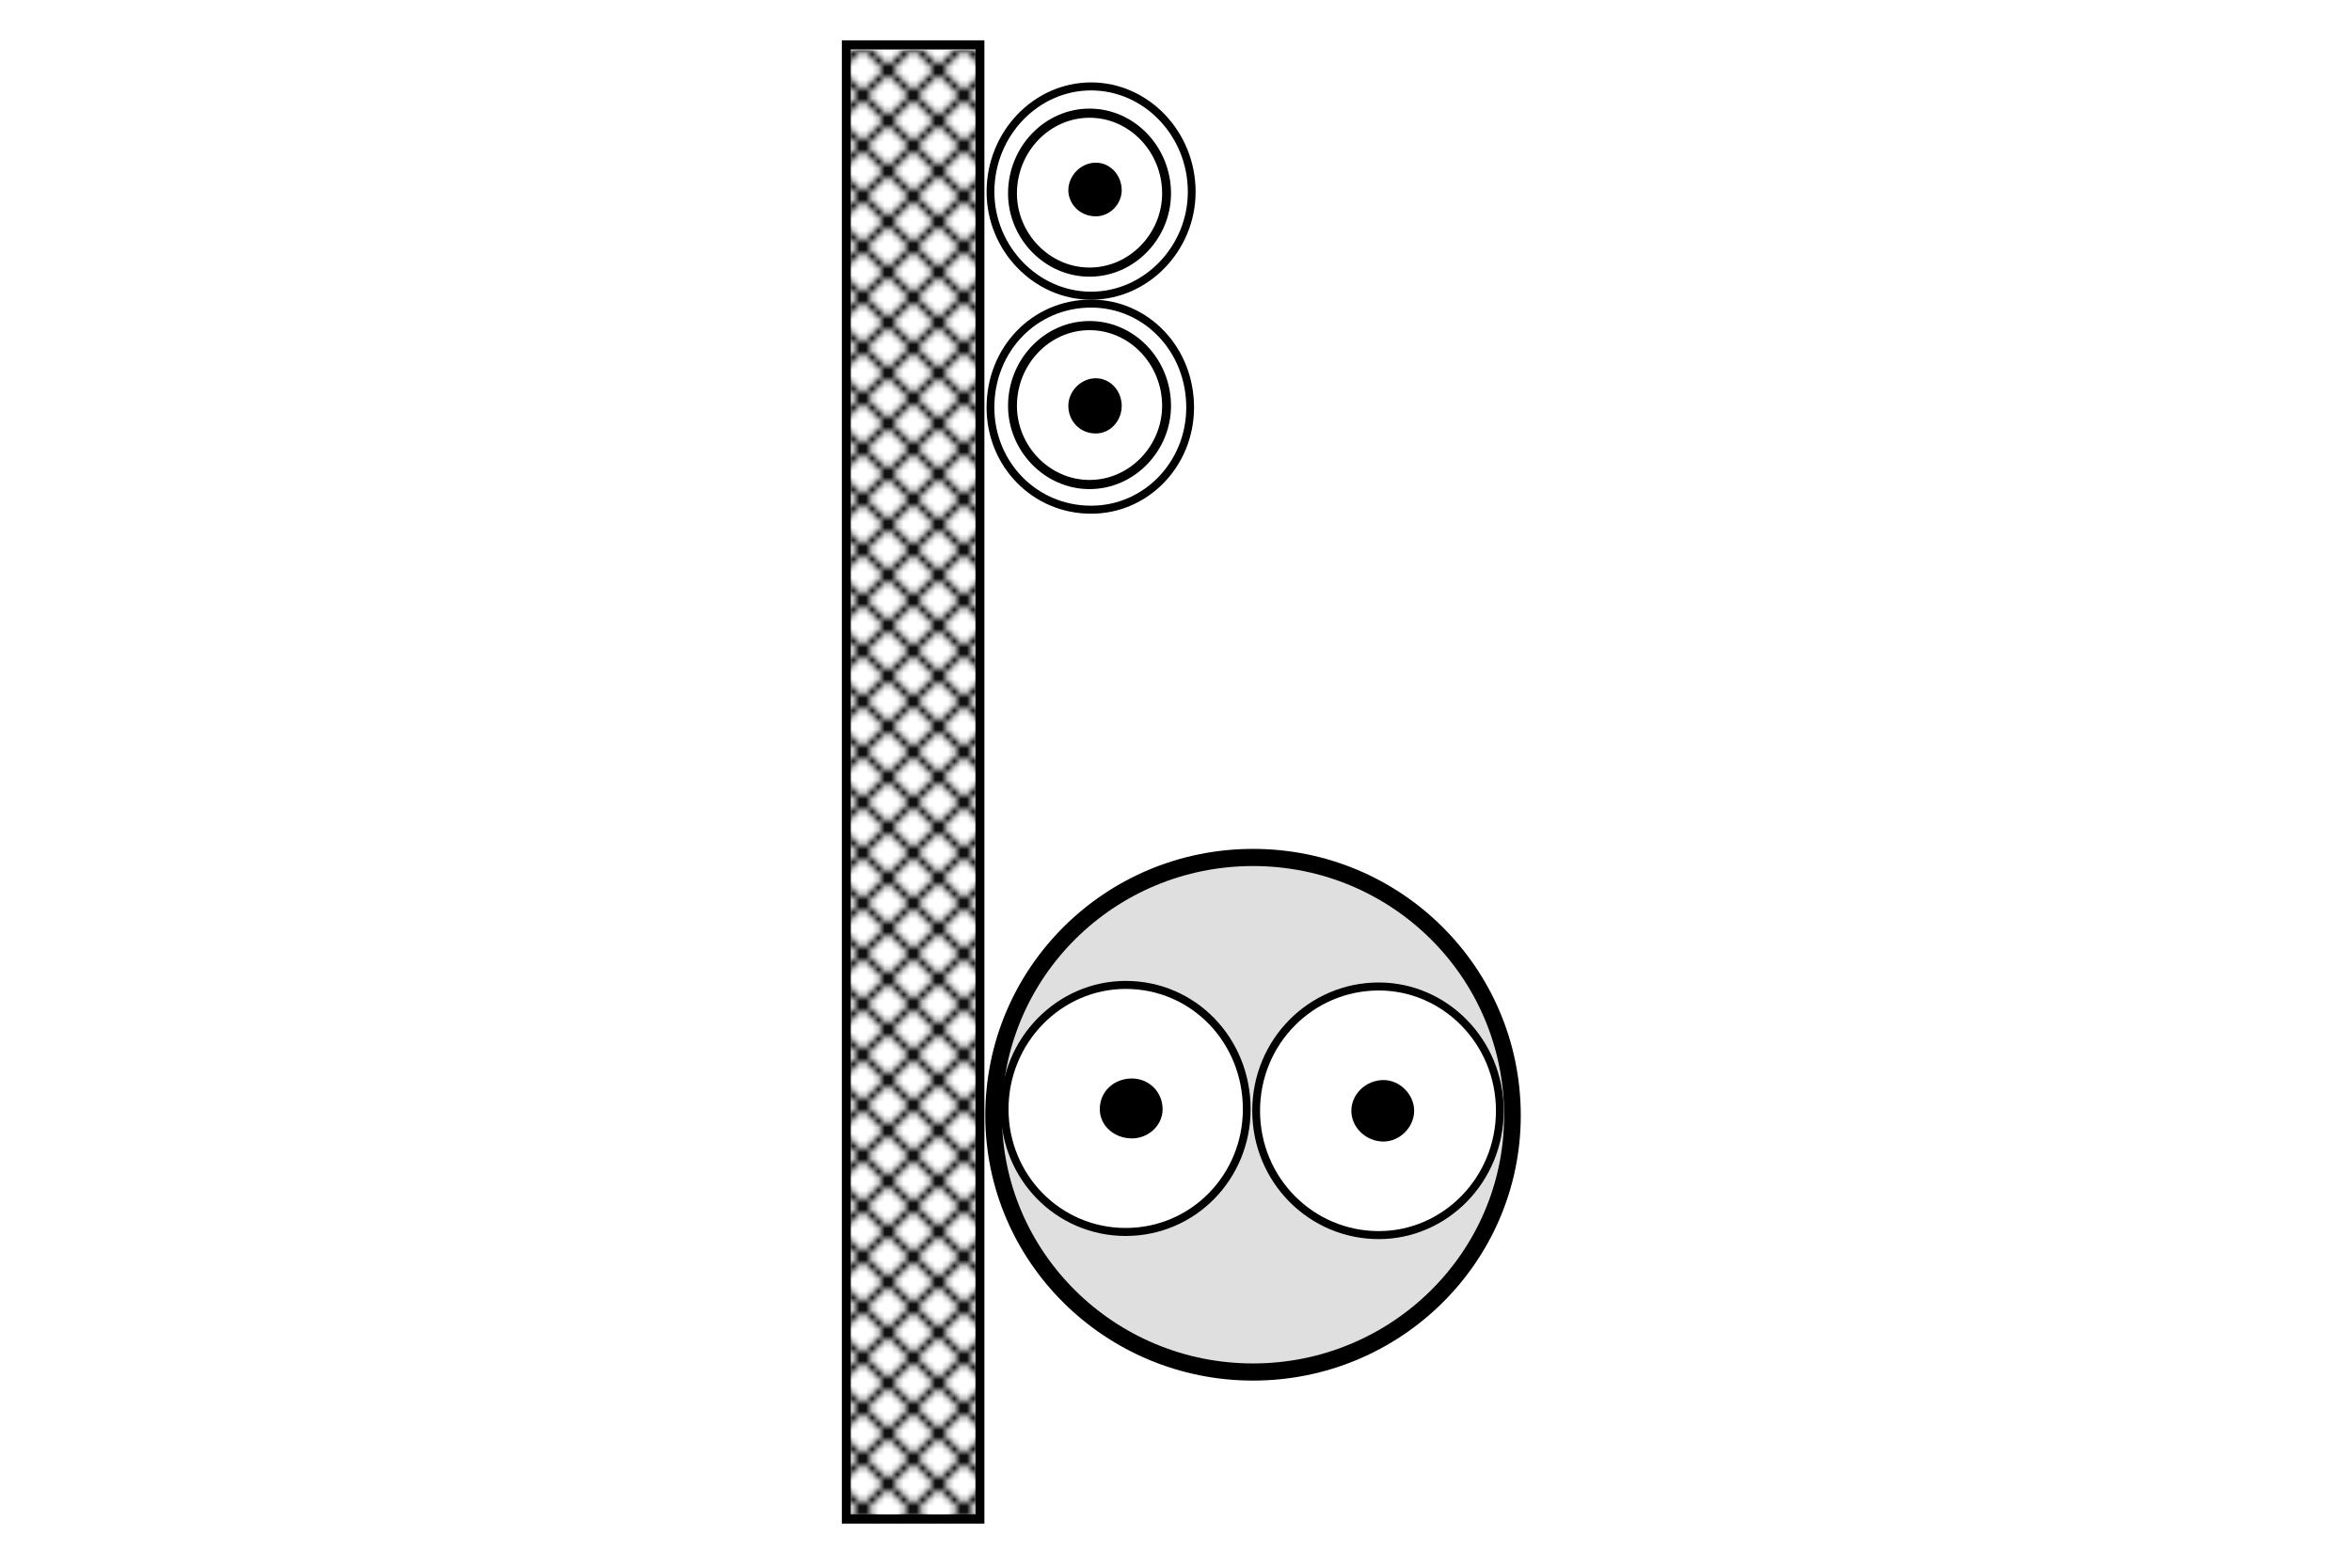 <?xml version="1.0" encoding="UTF-8" standalone="no"?>
<!-- Created with Inkscape (http://www.inkscape.org/) -->

<svg
   width="90"
   height="60"
   viewBox="0 0 23.813 15.875"
   version="1.1"
   id="svg3178"
   inkscape:version="1.1.2 (0a00cf5339, 2022-02-04)"
   sodipodi:docname="cable_iec_c.svg"
   xmlns:inkscape="http://www.inkscape.org/namespaces/inkscape"
   xmlns:sodipodi="http://sodipodi.sourceforge.net/DTD/sodipodi-0.dtd"
   xmlns:xlink="http://www.w3.org/1999/xlink"
   xmlns="http://www.w3.org/2000/svg"
   xmlns:svg="http://www.w3.org/2000/svg">
  <sodipodi:namedview
     id="namedview3180"
     pagecolor="#ffffff"
     bordercolor="#666666"
     borderopacity="1.0"
     inkscape:pageshadow="2"
     inkscape:pageopacity="0.0"
     inkscape:pagecheckerboard="0"
     inkscape:document-units="mm"
     showgrid="false"
     fit-margin-top="2"
     fit-margin-left="2"
     fit-margin-right="2"
     fit-margin-bottom="2"
     lock-margins="true"
     inkscape:zoom="3.754372"
     inkscape:cx="65.789964"
     inkscape:cy="63.659115"
     inkscape:window-width="1846"
     inkscape:window-height="1016"
     inkscape:window-x="0"
     inkscape:window-y="0"
     inkscape:window-maximized="1"
     inkscape:current-layer="layer1"
     units="px" />
  <defs
     id="defs3175">
    <pattern
       inkscape:collect="always"
       xlink:href="#pattern1692"
       id="pattern1130"
       patternTransform="matrix(0.085,0,0,-0.085,121.406,223.274)" />
    <pattern
       patternTransform="matrix(0.24,0,0,0.24,15.96,-199.49)"
       patternUnits="userSpaceOnUse"
       x="0"
       y="0"
       width="8"
       height="8"
       id="pattern1290">
      <g
         id="g1288">
        <g
           clip-path="url(#clipPath1260)"
           id="g1286">
          <g
             id="g1284">
            <path
               d="M 0,0 8,-8"
               style="fill:none;stroke:#000000;stroke-opacity:1;stroke-width:1;stroke-linecap:round;stroke-linejoin:miter;stroke-miterlimit:10;stroke-dasharray:none"
               id="path1262" />
            <g
               transform="translate(0,8)"
               id="g1282">
              <path
                 d="M 0,0 8,-8"
                 style="fill:none;stroke:#000000;stroke-opacity:1;stroke-width:1;stroke-linecap:round;stroke-linejoin:miter;stroke-miterlimit:10;stroke-dasharray:none"
                 id="path1264" />
              <g
                 transform="translate(8)"
                 id="g1280">
                <path
                   d="M 0,0 8,-8"
                   style="fill:none;stroke:#000000;stroke-opacity:1;stroke-width:1;stroke-linecap:round;stroke-linejoin:miter;stroke-miterlimit:10;stroke-dasharray:none"
                   id="path1266" />
                <g
                   transform="translate(-8,-8)"
                   id="g1278">
                  <path
                     d="M 0,0 8,8"
                     style="fill:none;stroke:#000000;stroke-opacity:1;stroke-width:1;stroke-linecap:round;stroke-linejoin:miter;stroke-miterlimit:10;stroke-dasharray:none"
                     id="path1268" />
                  <g
                     transform="translate(0,-8)"
                     id="g1276">
                    <path
                       d="M 0,0 8,8"
                       style="fill:none;stroke:#000000;stroke-opacity:1;stroke-width:1;stroke-linecap:round;stroke-linejoin:miter;stroke-miterlimit:10;stroke-dasharray:none"
                       id="path1270" />
                    <g
                       transform="translate(0,16)"
                       id="g1274">
                      <path
                         d="M 0,0 8,8"
                         style="fill:none;stroke:#000000;stroke-opacity:1;stroke-width:1;stroke-linecap:round;stroke-linejoin:miter;stroke-miterlimit:10;stroke-dasharray:none"
                         id="path1272" />
                    </g>
                  </g>
                </g>
              </g>
            </g>
          </g>
        </g>
      </g>
    </pattern>
    <clipPath
       clipPathUnits="userSpaceOnUse"
       id="clipPath1260">
      <path
         d="M 0,0 H 8 V 8 H 0 Z"
         id="path1258" />
    </clipPath>
    <pattern
       patternTransform="matrix(0.24,0,0,0.24,15.96,-199.49)"
       patternUnits="userSpaceOnUse"
       x="0"
       y="0"
       width="8"
       height="8"
       id="pattern1290-3">
      <g
         id="g1288-6">
        <g
           clip-path="url(#clipPath1260-6)"
           id="g1286-7">
          <g
             id="g1284-5">
            <path
               d="M 0,0 8,-8"
               style="fill:none;stroke:#000000;stroke-opacity:1;stroke-width:1;stroke-linecap:round;stroke-linejoin:miter;stroke-miterlimit:10;stroke-dasharray:none"
               id="path1262-3" />
            <g
               transform="translate(0,8)"
               id="g1282-5">
              <path
                 d="M 0,0 8,-8"
                 style="fill:none;stroke:#000000;stroke-opacity:1;stroke-width:1;stroke-linecap:round;stroke-linejoin:miter;stroke-miterlimit:10;stroke-dasharray:none"
                 id="path1264-6" />
              <g
                 transform="translate(8)"
                 id="g1280-2">
                <path
                   d="M 0,0 8,-8"
                   style="fill:none;stroke:#000000;stroke-opacity:1;stroke-width:1;stroke-linecap:round;stroke-linejoin:miter;stroke-miterlimit:10;stroke-dasharray:none"
                   id="path1266-9" />
                <g
                   transform="translate(-8,-8)"
                   id="g1278-1">
                  <path
                     d="M 0,0 8,8"
                     style="fill:none;stroke:#000000;stroke-opacity:1;stroke-width:1;stroke-linecap:round;stroke-linejoin:miter;stroke-miterlimit:10;stroke-dasharray:none"
                     id="path1268-2" />
                  <g
                     transform="translate(0,-8)"
                     id="g1276-7">
                    <path
                       d="M 0,0 8,8"
                       style="fill:none;stroke:#000000;stroke-opacity:1;stroke-width:1;stroke-linecap:round;stroke-linejoin:miter;stroke-miterlimit:10;stroke-dasharray:none"
                       id="path1270-0" />
                    <g
                       transform="translate(0,16)"
                       id="g1274-9">
                      <path
                         d="M 0,0 8,8"
                         style="fill:none;stroke:#000000;stroke-opacity:1;stroke-width:1;stroke-linecap:round;stroke-linejoin:miter;stroke-miterlimit:10;stroke-dasharray:none"
                         id="path1272-3" />
                    </g>
                  </g>
                </g>
              </g>
            </g>
          </g>
        </g>
      </g>
    </pattern>
    <clipPath
       clipPathUnits="userSpaceOnUse"
       id="clipPath1260-6">
      <path
         d="M 0,0 H 8 V 8 H 0 Z"
         id="path1258-0" />
    </clipPath>
    <pattern
       patternTransform="matrix(0.24,0,0,0.24,15.96,-199.49)"
       patternUnits="userSpaceOnUse"
       x="0"
       y="0"
       width="8"
       height="8"
       id="pattern1462">
      <g
         id="g1460">
        <g
           clip-path="url(#clipPath1432)"
           id="g1458">
          <g
             id="g1456">
            <path
               d="M 0,0 8,-8"
               style="fill:none;stroke:#000000;stroke-opacity:1;stroke-width:1;stroke-linecap:round;stroke-linejoin:miter;stroke-miterlimit:10;stroke-dasharray:none"
               id="path1434" />
            <g
               transform="translate(0,8)"
               id="g1454">
              <path
                 d="M 0,0 8,-8"
                 style="fill:none;stroke:#000000;stroke-opacity:1;stroke-width:1;stroke-linecap:round;stroke-linejoin:miter;stroke-miterlimit:10;stroke-dasharray:none"
                 id="path1436" />
              <g
                 transform="translate(8)"
                 id="g1452">
                <path
                   d="M 0,0 8,-8"
                   style="fill:none;stroke:#000000;stroke-opacity:1;stroke-width:1;stroke-linecap:round;stroke-linejoin:miter;stroke-miterlimit:10;stroke-dasharray:none"
                   id="path1438" />
                <g
                   transform="translate(-8,-8)"
                   id="g1450">
                  <path
                     d="M 0,0 8,8"
                     style="fill:none;stroke:#000000;stroke-opacity:1;stroke-width:1;stroke-linecap:round;stroke-linejoin:miter;stroke-miterlimit:10;stroke-dasharray:none"
                     id="path1440" />
                  <g
                     transform="translate(0,-8)"
                     id="g1448">
                    <path
                       d="M 0,0 8,8"
                       style="fill:none;stroke:#000000;stroke-opacity:1;stroke-width:1;stroke-linecap:round;stroke-linejoin:miter;stroke-miterlimit:10;stroke-dasharray:none"
                       id="path1442" />
                    <g
                       transform="translate(0,16)"
                       id="g1446">
                      <path
                         d="M 0,0 8,8"
                         style="fill:none;stroke:#000000;stroke-opacity:1;stroke-width:1;stroke-linecap:round;stroke-linejoin:miter;stroke-miterlimit:10;stroke-dasharray:none"
                         id="path1444" />
                    </g>
                  </g>
                </g>
              </g>
            </g>
          </g>
        </g>
      </g>
    </pattern>
    <clipPath
       clipPathUnits="userSpaceOnUse"
       id="clipPath1432">
      <path
         d="M 0,0 H 8 V 8 H 0 Z"
         id="path1430" />
    </clipPath>
    <pattern
       patternTransform="matrix(0.24,0,0,0.24,15.96,-199.49)"
       patternUnits="userSpaceOnUse"
       x="0"
       y="0"
       width="8"
       height="8"
       id="pattern1692">
      <g
         id="g1690">
        <g
           clip-path="url(#clipPath1662)"
           id="g1688">
          <g
             id="g1686">
            <path
               d="M 0,0 8,-8"
               style="fill:none;stroke:#000000;stroke-opacity:1;stroke-width:1;stroke-linecap:round;stroke-linejoin:miter;stroke-miterlimit:10;stroke-dasharray:none"
               id="path1664" />
            <g
               transform="translate(0,8)"
               id="g1684">
              <path
                 d="M 0,0 8,-8"
                 style="fill:none;stroke:#000000;stroke-opacity:1;stroke-width:1;stroke-linecap:round;stroke-linejoin:miter;stroke-miterlimit:10;stroke-dasharray:none"
                 id="path1666" />
              <g
                 transform="translate(8)"
                 id="g1682">
                <path
                   d="M 0,0 8,-8"
                   style="fill:none;stroke:#000000;stroke-opacity:1;stroke-width:1;stroke-linecap:round;stroke-linejoin:miter;stroke-miterlimit:10;stroke-dasharray:none"
                   id="path1668" />
                <g
                   transform="translate(-8,-8)"
                   id="g1680">
                  <path
                     d="M 0,0 8,8"
                     style="fill:none;stroke:#000000;stroke-opacity:1;stroke-width:1;stroke-linecap:round;stroke-linejoin:miter;stroke-miterlimit:10;stroke-dasharray:none"
                     id="path1670" />
                  <g
                     transform="translate(0,-8)"
                     id="g1678">
                    <path
                       d="M 0,0 8,8"
                       style="fill:none;stroke:#000000;stroke-opacity:1;stroke-width:1;stroke-linecap:round;stroke-linejoin:miter;stroke-miterlimit:10;stroke-dasharray:none"
                       id="path1672" />
                    <g
                       transform="translate(0,16)"
                       id="g1676">
                      <path
                         d="M 0,0 8,8"
                         style="fill:none;stroke:#000000;stroke-opacity:1;stroke-width:1;stroke-linecap:round;stroke-linejoin:miter;stroke-miterlimit:10;stroke-dasharray:none"
                         id="path1674" />
                    </g>
                  </g>
                </g>
              </g>
            </g>
          </g>
        </g>
      </g>
    </pattern>
    <clipPath
       clipPathUnits="userSpaceOnUse"
       id="clipPath1662">
      <path
         d="M 0,0 H 8 V 8 H 0 Z"
         id="path1660" />
    </clipPath>
    <clipPath
       clipPathUnits="userSpaceOnUse"
       id="clipPath1702">
      <path
         d="m 101.76,165.86 h 7.8 v 56.88 h -7.8 z"
         id="path1700" />
    </clipPath>
  </defs>
  <g
     inkscape:label="Layer 1"
     inkscape:groupmode="layer"
     id="layer1"
     transform="translate(-138.182,-73.703)">
    <g
       id="g1191"
       transform="matrix(0.752,0,0,0.752,32.608,18.242)">
      <g
         id="g1628"
         transform="matrix(0.348,0,0,0.358,115.775,152.899)">
        <g
           id="g1630"
           transform="translate(129.249,-179.123)">
          <path
             d="m 0,0 c 0,-5.386 -4.501,-9.707 -10.036,-9.707 -5.535,0 -10.036,4.321 -10.036,9.707 0,5.327 4.501,9.648 10.036,9.648 C -4.501,9.648 0,5.327 0,0 Z"
             style="fill:#dfdfdf;fill-opacity:1;fill-rule:evenodd;stroke:#000000;stroke-width:0.645;stroke-linecap:round;stroke-linejoin:round;stroke-miterlimit:10;stroke-dasharray:none;stroke-opacity:1"
             id="path1632" />
        </g>
      </g>
      <g
         id="g1634"
         transform="matrix(0.348,0,0,0.358,115.775,152.899)">
        <g
           id="g1636"
           transform="translate(128.762,-179.301)">
          <path
             d="m 0,0 c 0,-2.604 -2.129,-4.676 -4.683,-4.676 -2.616,0 -4.745,2.072 -4.745,4.676 0,2.604 2.129,4.676 4.745,4.676 C -2.129,4.676 0,2.604 0,0 Z"
             style="fill:#ffffff;fill-opacity:1;fill-rule:evenodd;stroke:#000000;stroke-width:0.301;stroke-linecap:round;stroke-linejoin:round;stroke-miterlimit:10;stroke-dasharray:none;stroke-opacity:1"
             id="path1638" />
        </g>
      </g>
      <g
         id="g1640"
         transform="matrix(0.348,0,0,0.358,115.775,152.899)">
        <g
           id="g1642"
           transform="translate(125.296,-179.301)">
          <path
             d="m 0,0 c 0,-0.533 -0.487,-1.006 -1.034,-1.006 -0.608,0 -1.095,0.473 -1.095,1.006 0,0.533 0.487,1.006 1.095,1.006 C -0.487,1.006 0,0.533 0,0 Z"
             style="fill:#000000;fill-opacity:1;fill-rule:evenodd;stroke:#000000;stroke-width:0.301;stroke-linecap:round;stroke-linejoin:round;stroke-miterlimit:10;stroke-dasharray:none;stroke-opacity:1"
             id="path1644" />
        </g>
      </g>
      <g
         id="g1646"
         transform="matrix(0.348,0,0,0.358,115.775,152.899)">
        <g
           id="g1648"
           transform="translate(118.97,-179.36)">
          <path
             d="m 0,0 c 0,-2.604 -2.068,-4.676 -4.683,-4.676 -2.555,0 -4.684,2.072 -4.684,4.676 0,2.545 2.068,4.617 4.684,4.617 C -2.068,4.617 0,2.545 0,0 Z"
             style="fill:#ffffff;fill-opacity:1;fill-rule:evenodd;stroke:#000000;stroke-width:0.301;stroke-linecap:round;stroke-linejoin:round;stroke-miterlimit:10;stroke-dasharray:none;stroke-opacity:1"
             id="path1650" />
        </g>
      </g>
      <g
         id="g1652"
         transform="matrix(0.348,0,0,0.358,115.775,152.899)">
        <g
           id="g1654"
           transform="translate(115.564,-179.36)">
          <path
             d="m 0,0 c 0,-0.592 -0.487,-1.006 -1.034,-1.006 -0.608,0 -1.095,0.414 -1.095,1.006 0,0.533 0.487,0.947 1.095,0.947 C -0.487,0.947 0,0.533 0,0 Z"
             style="fill:#000000;fill-opacity:1;fill-rule:evenodd;stroke:#000000;stroke-width:0.301;stroke-linecap:round;stroke-linejoin:round;stroke-miterlimit:10;stroke-dasharray:none;stroke-opacity:1"
             id="path1656" />
        </g>
      </g>
      <path
         d="m 151.78,94.26 h 1.799 V 74.427 h -1.799 z"
         style="fill:#ffffff;fill-opacity:1;fill-rule:nonzero;stroke:none;stroke-width:0.353"
         id="path1658" />
      <path
         d="m 151.78,94.26 h 1.799 V 74.427 h -1.799 z"
         style="fill:url(#pattern1130);fill-opacity:1;fill-rule:nonzero;stroke:none;stroke-width:0.353"
         id="path1694" />
      <g
         id="g1696"
         transform="matrix(0.353,0,0,-0.353,115.775,152.899)">
        <g
           id="g1698"
           clip-path="url(#clipPath1702)">
          <g
             id="g1704"
             transform="scale(0.986,-1.014)">
            <path
               d="m 108.63,-219.43 h -5.17 v 55.459 h 5.17 z"
               style="fill:none;stroke:#000000;stroke-width:0.344;stroke-linecap:round;stroke-linejoin:miter;stroke-miterlimit:10;stroke-dasharray:none;stroke-opacity:1"
               id="path1706" />
          </g>
        </g>
      </g>
      <g
         id="g1708"
         transform="matrix(0.348,0,0,0.358,115.775,152.899)">
        <g
           id="g1710"
           transform="translate(116.78,-205.758)">
          <path
             d="m 0,0 c 0,-2.19 -1.703,-3.906 -3.832,-3.906 -2.189,0 -3.893,1.716 -3.893,3.906 0,2.131 1.704,3.847 3.893,3.847 C -1.703,3.847 0,2.131 0,0 Z"
             style="fill:none;stroke:#000000;stroke-width:0.301;stroke-linecap:round;stroke-linejoin:round;stroke-miterlimit:10;stroke-dasharray:none;stroke-opacity:1"
             id="path1712" />
        </g>
      </g>
      <g
         id="g1714"
         transform="matrix(0.348,0,0,0.358,115.775,152.899)">
        <g
           id="g1716"
           transform="translate(113.982,-205.817)">
          <path
             d="m 0,0 c 0,-0.474 -0.365,-0.888 -0.852,-0.888 -0.486,0 -0.912,0.414 -0.912,0.888 0,0.474 0.365,0.888 0.912,0.888 C -0.365,0.888 0,0.474 0,0 Z"
             style="fill:#000000;fill-opacity:1;fill-rule:evenodd;stroke:#000000;stroke-width:0.301;stroke-linecap:round;stroke-linejoin:round;stroke-miterlimit:10;stroke-dasharray:none;stroke-opacity:1"
             id="path1718" />
        </g>
      </g>
      <g
         id="g1720"
         transform="matrix(0.348,0,0,0.358,115.775,152.899)">
        <g
           id="g1722"
           transform="translate(116.841,-213.867)">
          <path
             d="m 0,0 c 0,-2.19 -1.764,-3.966 -3.893,-3.966 -2.128,0 -3.892,1.776 -3.892,3.966 0,2.131 1.764,3.906 3.892,3.906 C -1.764,3.906 0,2.131 0,0 Z"
             style="fill:none;stroke:#000000;stroke-width:0.301;stroke-linecap:round;stroke-linejoin:round;stroke-miterlimit:10;stroke-dasharray:none;stroke-opacity:1"
             id="path1724" />
        </g>
      </g>
      <g
         id="g1726"
         transform="matrix(0.348,0,0,0.358,115.775,152.899)">
        <g
           id="g1728"
           transform="translate(113.982,-213.926)">
          <path
             d="m 0,0 c 0,-0.474 -0.365,-0.888 -0.852,-0.888 -0.486,0 -0.912,0.414 -0.912,0.888 0,0.414 0.365,0.829 0.912,0.829 C -0.365,0.829 0,0.414 0,0 Z"
             style="fill:#000000;fill-opacity:1;fill-rule:evenodd;stroke:#000000;stroke-width:0.301;stroke-linecap:round;stroke-linejoin:round;stroke-miterlimit:10;stroke-dasharray:none;stroke-opacity:1"
             id="path1730" />
        </g>
      </g>
      <g
         id="g1732"
         transform="matrix(0.348,0,0,0.358,115.775,152.899)">
        <g
           id="g1734"
           transform="translate(115.868,-213.807)">
          <path
             d="m 0,0 c 0,-1.657 -1.338,-3.019 -2.98,-3.019 -1.643,0 -2.981,1.362 -2.981,3.019 0,1.598 1.338,2.959 2.981,2.959 C -1.338,2.959 0,1.598 0,0 Z"
             style="fill:none;stroke:#000000;stroke-width:0.344;stroke-linecap:round;stroke-linejoin:round;stroke-miterlimit:10;stroke-dasharray:none;stroke-opacity:1"
             id="path1736" />
          <g
             id="g1738"
             transform="translate(0,7.99)">
            <path
               d="m 0,0 c 0,-1.657 -1.338,-3.019 -2.98,-3.019 -1.643,0 -2.981,1.362 -2.981,3.019 0,1.598 1.338,2.959 2.981,2.959 C -1.338,2.959 0,1.598 0,0 Z"
               style="fill:none;stroke:#000000;stroke-width:0.344;stroke-linecap:round;stroke-linejoin:round;stroke-miterlimit:10;stroke-dasharray:none;stroke-opacity:1"
               id="path1740" />
          </g>
        </g>
      </g>
    </g>
  </g>
</svg>
